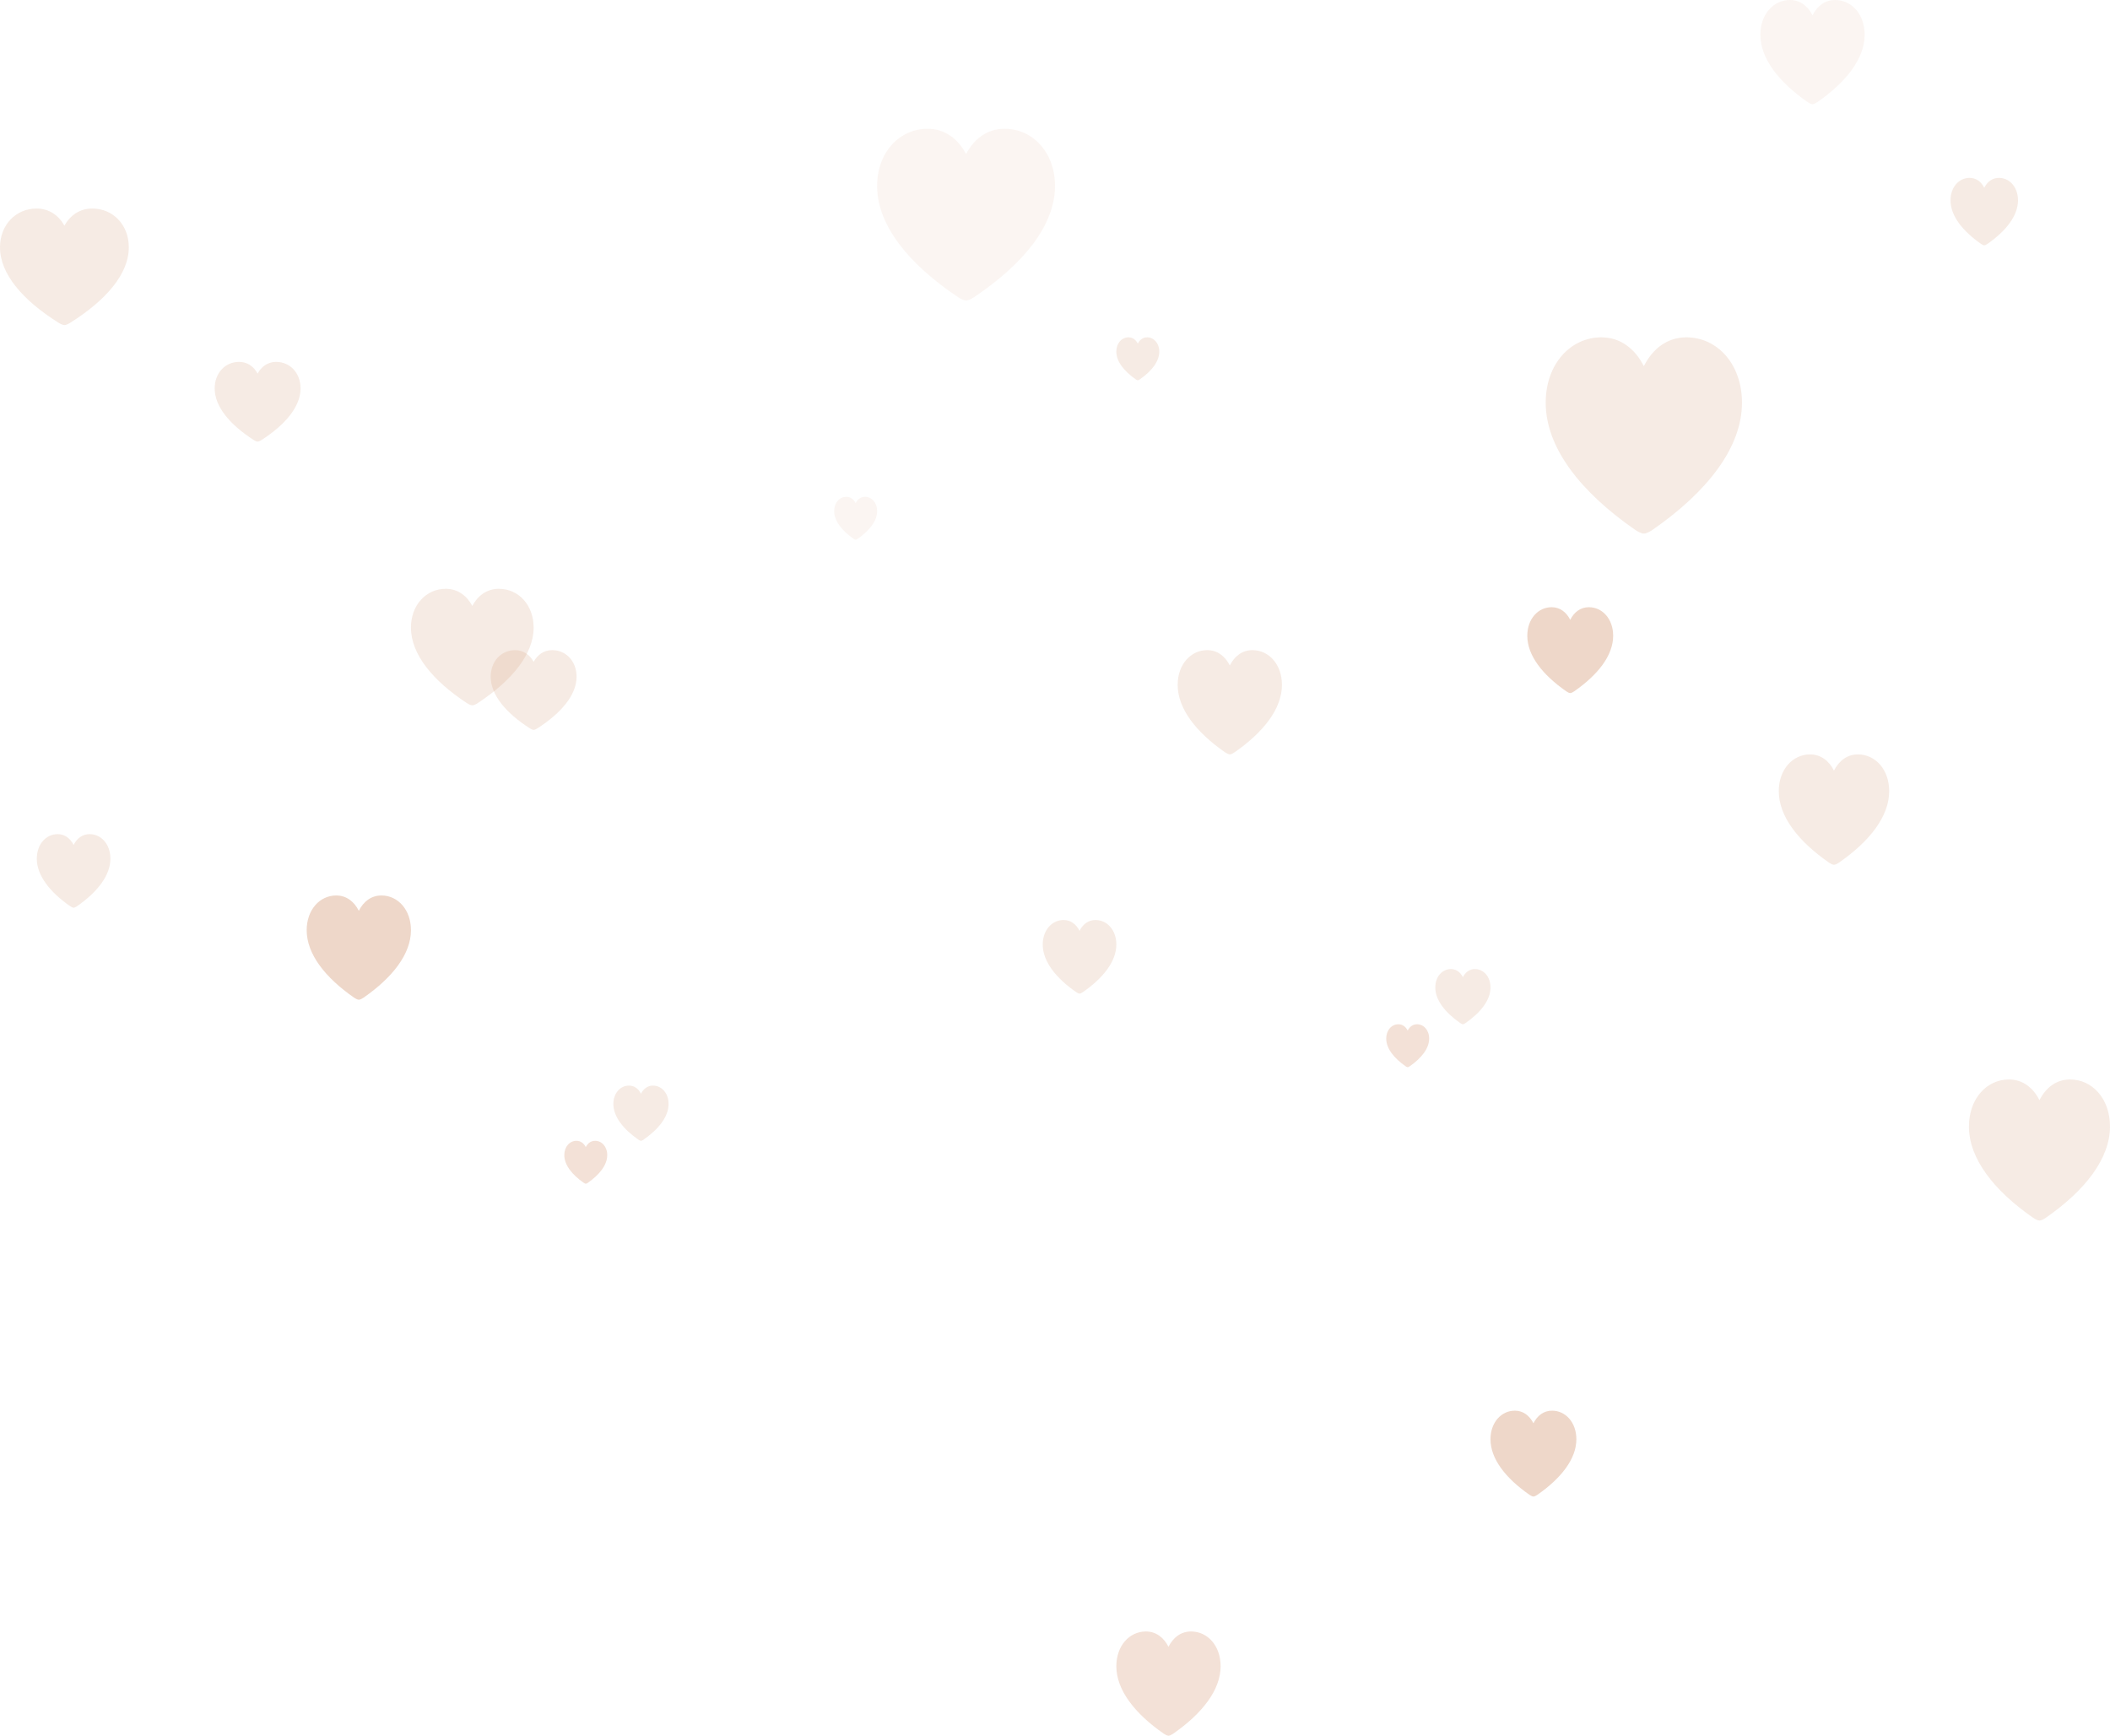 <svg width="344" height="283" viewBox="0 0 344 283" fill="none" xmlns="http://www.w3.org/2000/svg">
<path opacity="0.2" d="M77 115C77.257 115 77.624 114.807 77.921 114.614C83.455 110.958 87 106.673 87 102.327C87 98.6 84.495 96 81.337 96C79.366 96 77.891 97.117 77 98.793C76.119 97.127 74.634 96 72.673 96C69.515 96 67 98.6 67 102.327C67 106.673 70.545 110.958 76.079 114.614C76.376 114.807 76.752 115 77 115Z" fill="#D59B78"/>
<path opacity="0.1" d="M157.5 49C157.873 49 158.404 48.716 158.835 48.431C166.86 43.044 172 36.728 172 30.323C172 24.831 168.368 21 163.788 21C160.931 21 158.792 22.646 157.5 25.115C156.222 22.661 154.069 21 151.226 21C146.647 21 143 24.831 143 30.323C143 36.728 148.14 43.044 156.165 48.431C156.596 48.716 157.141 49 157.5 49Z" fill="#D59B78"/>
<path opacity="0.2" d="M185.5 62C185.59 62 185.718 61.929 185.822 61.858C187.759 60.511 189 58.932 189 57.331C189 55.958 188.123 55 187.018 55C186.328 55 185.812 55.411 185.5 56.029C185.192 55.415 184.672 55 183.986 55C182.88 55 182 55.958 182 57.331C182 58.932 183.241 60.511 185.178 61.858C185.282 61.929 185.413 62 185.5 62Z" fill="#D59B78"/>
<path opacity="0.1" d="M139.5 88C139.59 88 139.718 87.929 139.822 87.858C141.759 86.511 143 84.932 143 83.331C143 81.958 142.123 81 141.018 81C140.328 81 139.812 81.412 139.5 82.029C139.192 81.415 138.672 81 137.986 81C136.88 81 136 81.958 136 83.331C136 84.932 137.241 86.511 139.178 87.858C139.282 87.929 139.413 88 139.5 88Z" fill="#D59B78"/>
<path opacity="0.2" d="M200.5 123C200.719 123 201.03 122.827 201.283 122.655C205.987 119.384 209 115.549 209 111.661C209 108.326 206.871 106 204.186 106C202.511 106 201.257 106.999 200.5 108.499C199.751 107.009 198.489 106 196.822 106C194.138 106 192 108.326 192 111.661C192 115.549 195.013 119.384 199.717 122.655C199.97 122.827 200.29 123 200.5 123Z" fill="#D59B78"/>
<path opacity="0.1" d="M295.5 17C295.719 17 296.03 16.827 296.283 16.655C300.987 13.384 304 9.549 304 5.661C304 2.326 301.871 0 299.186 0C297.511 0 296.257 0.999 295.5 2.499C294.751 1.009 293.489 0 291.822 0C289.138 0 287 2.326 287 5.661C287 9.549 290.013 13.384 294.717 16.655C294.97 16.827 295.29 17 295.5 17Z" fill="#D59B78"/>
<path opacity="0.2" d="M268 87C268.412 87 268.998 86.675 269.473 86.35C278.329 80.193 284 72.975 284 65.655C284 59.378 279.992 55 274.939 55C271.786 55 269.426 56.881 268 59.703C266.59 56.898 264.214 55 261.077 55C256.024 55 252 59.378 252 65.655C252 72.975 257.671 80.193 266.527 86.35C267.002 86.675 267.604 87 268 87Z" fill="#D59B78"/>
<path opacity="0.2" d="M323.5 40C323.642 40 323.843 39.888 324.006 39.777C327.05 37.66 329 35.179 329 32.663C329 30.505 327.622 29 325.885 29C324.801 29 323.99 29.647 323.5 30.617C323.015 29.653 322.199 29 321.12 29C319.383 29 318 30.505 318 32.663C318 35.179 319.95 37.66 322.994 39.777C323.157 39.888 323.364 40 323.5 40Z" fill="#D59B78"/>
<path opacity="0.4" d="M256 113C256.18 113 256.437 112.858 256.645 112.716C260.519 110.022 263 106.864 263 103.662C263 100.916 261.247 99 259.036 99C257.656 99 256.624 99.823 256 101.058C255.383 99.831 254.344 99 252.971 99C250.76 99 249 100.916 249 103.662C249 106.864 251.481 110.022 255.355 112.716C255.563 112.858 255.827 113 256 113Z" fill="#D59B78"/>
<path opacity="0.4" d="M250 244C250.18 244 250.437 243.858 250.645 243.716C254.519 241.022 257 237.864 257 234.662C257 231.916 255.247 230 253.036 230C251.656 230 250.624 230.823 250 232.058C249.383 230.831 248.344 230 246.971 230C244.76 230 243 231.916 243 234.662C243 237.864 245.481 241.022 249.355 243.716C249.563 243.858 249.827 244 250 244Z" fill="#D59B78"/>
<path opacity="0.3" d="M229.5 174C229.59 174 229.718 173.929 229.822 173.858C231.759 172.511 233 170.932 233 169.331C233 167.958 232.123 167 231.018 167C230.328 167 229.812 167.412 229.5 168.029C229.192 167.415 228.672 167 227.986 167C226.88 167 226 167.958 226 169.331C226 170.932 227.241 172.511 229.178 173.858C229.282 173.929 229.413 174 229.5 174Z" fill="#D59B78"/>
<path opacity="0.3" d="M95.5 193C95.59 193 95.718 192.929 95.822 192.858C97.759 191.511 99 189.932 99 188.331C99 186.958 98.123 186 97.018 186C96.328 186 95.812 186.412 95.5 187.029C95.192 186.415 94.672 186 93.986 186C92.88 186 92 186.958 92 188.331C92 189.932 93.241 191.511 95.178 192.858C95.282 192.929 95.413 193 95.5 193Z" fill="#D59B78"/>
<path opacity="0.2" d="M176 162C176.154 162 176.374 161.878 176.552 161.756C179.873 159.447 182 156.741 182 153.996C182 151.642 180.497 150 178.602 150C177.42 150 176.535 150.706 176 151.764C175.471 150.712 174.58 150 173.404 150C171.509 150 170 151.642 170 153.996C170 156.741 172.127 159.447 175.448 161.756C175.626 161.878 175.851 162 176 162Z" fill="#D59B78"/>
<path opacity="0.2" d="M238.5 167C238.616 167 238.781 166.909 238.914 166.817C241.405 165.086 243 163.056 243 160.997C243 159.231 241.873 158 240.451 158C239.565 158 238.901 158.529 238.5 159.323C238.103 158.534 237.435 158 236.553 158C235.132 158 234 159.231 234 160.997C234 163.056 235.595 165.086 238.086 166.817C238.219 166.909 238.389 167 238.5 167Z" fill="#D59B78"/>
<path opacity="0.2" d="M104.5 186C104.616 186 104.781 185.909 104.914 185.817C107.405 184.086 109 182.056 109 179.997C109 178.231 107.873 177 106.451 177C105.565 177 104.901 177.529 104.5 178.323C104.103 177.534 103.435 177 102.553 177C101.132 177 100 178.231 100 179.997C100 182.056 101.595 184.086 104.086 185.817C104.219 185.909 104.389 186 104.5 186Z" fill="#D59B78"/>
<path opacity="0.2" d="M299 141C299.232 141 299.561 140.817 299.829 140.634C304.81 137.171 308 133.111 308 128.994C308 125.463 305.746 123 302.903 123C301.13 123 299.802 124.058 299 125.646C298.207 124.068 296.87 123 295.106 123C292.263 123 290 125.463 290 128.994C290 133.111 293.19 137.171 298.171 140.634C298.439 140.817 298.777 141 299 141Z" fill="#D59B78"/>
<path opacity="0.2" d="M332.5 199C332.796 199 333.217 198.766 333.559 198.533C339.924 194.107 344 188.92 344 183.658C344 179.147 341.119 176 337.487 176C335.221 176 333.525 177.352 332.5 179.381C331.487 177.365 329.779 176 327.524 176C323.892 176 321 179.147 321 183.658C321 188.92 325.076 194.107 331.441 198.533C331.783 198.766 332.215 199 332.5 199Z" fill="#D59B78"/>
<path opacity="0.3" d="M190.5 283C190.719 283 191.03 282.827 191.283 282.655C195.987 279.384 199 275.549 199 271.661C199 268.326 196.871 266 194.186 266C192.511 266 191.257 266.999 190.5 268.499C189.751 267.009 188.489 266 186.822 266C184.138 266 182 268.326 182 271.661C182 275.549 185.013 279.384 189.717 282.655C189.97 282.827 190.29 283 190.5 283Z" fill="#D59B78"/>
<path opacity="0.4" d="M58.5 163C58.719 163 59.03 162.827 59.283 162.655C63.987 159.384 67 155.549 67 151.661C67 148.326 64.871 146 62.186 146C60.511 146 59.257 146.999 58.5 148.499C57.751 147.009 56.489 146 54.822 146C52.138 146 50 148.326 50 151.661C50 155.549 53.013 159.384 57.717 162.655C57.97 162.827 58.29 163 58.5 163Z" fill="#D59B78"/>
<path opacity="0.2" d="M12 148C12.155 148 12.374 147.878 12.553 147.756C15.873 145.447 18 142.741 18 139.996C18 137.642 16.497 136 14.602 136C13.42 136 12.535 136.706 12 137.764C11.471 136.712 10.58 136 9.404 136C7.509 136 6 137.642 6 139.996C6 142.741 8.127 145.447 11.447 147.756C11.626 147.878 11.851 148 12 148Z" fill="#D59B78"/>
<path opacity="0.2" d="M87 119C87.18 119 87.437 118.868 87.645 118.736C91.519 116.235 94 113.303 94 110.329C94 107.779 92.246 106 90.036 106C88.656 106 87.624 106.764 87 107.911C86.383 106.771 85.344 106 83.971 106C81.76 106 80 107.779 80 110.329C80 113.303 82.481 116.235 86.355 118.736C86.563 118.868 86.827 119 87 119Z" fill="#D59B78"/>
<path opacity="0.2" d="M42 72C42.18 72 42.437 71.868 42.645 71.736C46.519 69.235 49 66.302 49 63.329C49 60.779 47.246 59 45.036 59C43.656 59 42.624 59.764 42 60.911C41.383 59.771 40.344 59 38.971 59C36.76 59 35 60.779 35 63.329C35 66.302 37.481 69.235 41.355 71.736C41.563 71.868 41.827 72 42 72Z" fill="#D59B78"/>
<path opacity="0.2" d="M10.5 53C10.77 53 11.155 52.807 11.467 52.614C17.278 48.958 21 44.673 21 40.327C21 36.6 18.37 34 15.053 34C12.985 34 11.436 35.117 10.5 36.793C9.575 35.127 8.015 34 5.957 34C2.641 34 0 36.6 0 40.327C0 44.673 3.722 48.958 9.533 52.614C9.845 52.807 10.24 53 10.5 53Z" fill="#D59B78"/>
</svg>
